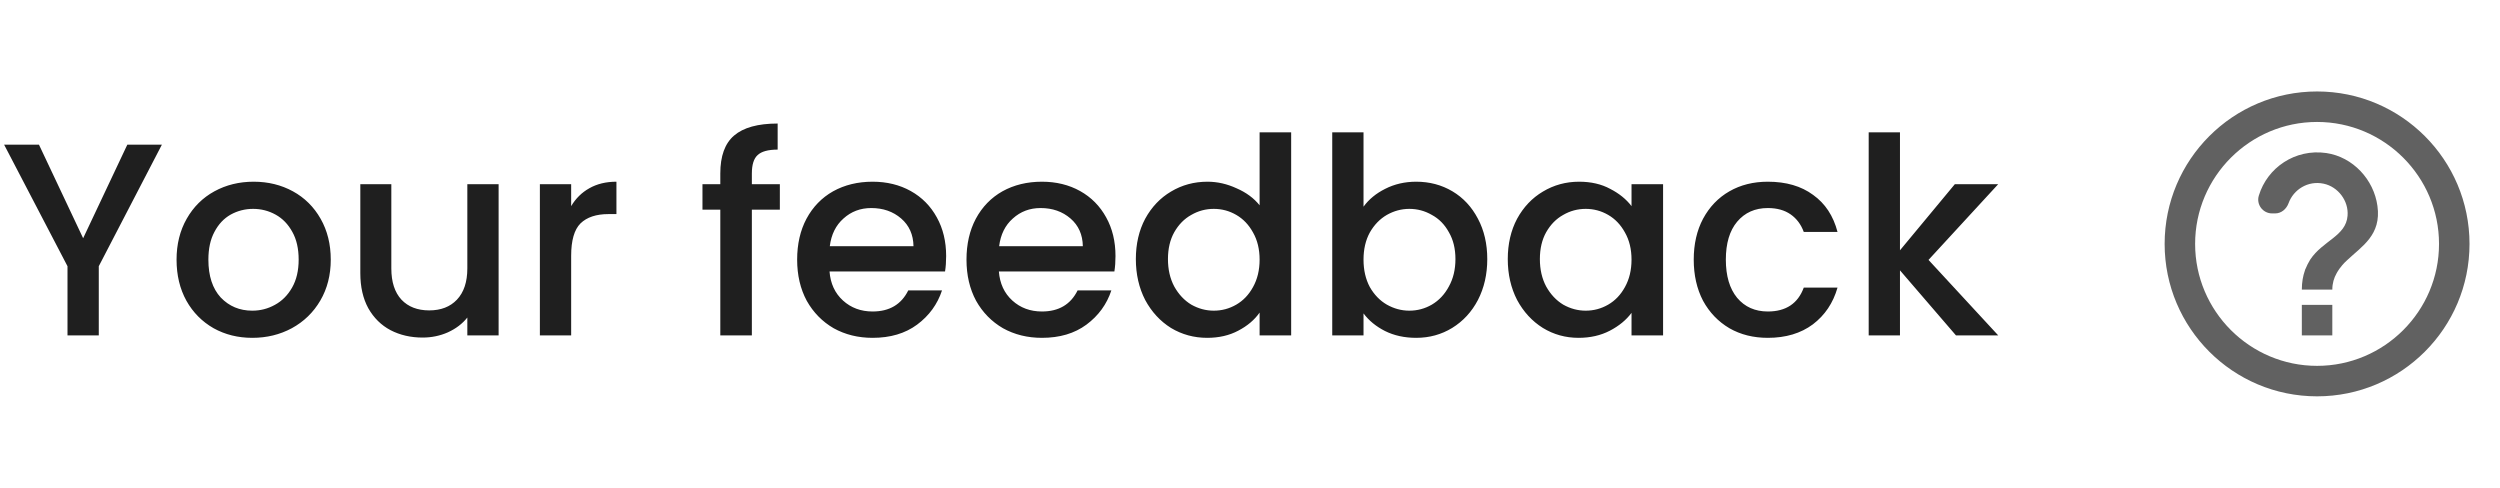 <svg width="164" height="32" viewBox="0 0 164 32" fill="none" xmlns="http://www.w3.org/2000/svg">
<path d="M10.62 9.49L6.48 17.464V22H4.428V17.464L0.27 9.49H2.556L5.454 15.628L8.352 9.49H10.62ZM16.55 22.162C15.614 22.162 14.768 21.952 14.012 21.532C13.256 21.1 12.662 20.5 12.23 19.732C11.798 18.952 11.582 18.052 11.582 17.032C11.582 16.024 11.804 15.13 12.248 14.35C12.692 13.57 13.298 12.97 14.066 12.55C14.834 12.13 15.692 11.92 16.64 11.92C17.588 11.92 18.446 12.13 19.214 12.55C19.982 12.97 20.588 13.57 21.032 14.35C21.476 15.13 21.698 16.024 21.698 17.032C21.698 18.04 21.47 18.934 21.014 19.714C20.558 20.494 19.934 21.1 19.142 21.532C18.362 21.952 17.498 22.162 16.55 22.162ZM16.55 20.38C17.078 20.38 17.57 20.254 18.026 20.002C18.494 19.75 18.872 19.372 19.16 18.868C19.448 18.364 19.592 17.752 19.592 17.032C19.592 16.312 19.454 15.706 19.178 15.214C18.902 14.71 18.536 14.332 18.08 14.08C17.624 13.828 17.132 13.702 16.604 13.702C16.076 13.702 15.584 13.828 15.128 14.08C14.684 14.332 14.33 14.71 14.066 15.214C13.802 15.706 13.67 16.312 13.67 17.032C13.67 18.1 13.94 18.928 14.48 19.516C15.032 20.092 15.722 20.38 16.55 20.38ZM32.709 12.082V22H30.657V20.83C30.333 21.238 29.907 21.562 29.379 21.802C28.863 22.03 28.311 22.144 27.723 22.144C26.943 22.144 26.241 21.982 25.617 21.658C25.005 21.334 24.519 20.854 24.159 20.218C23.811 19.582 23.637 18.814 23.637 17.914V12.082H25.671V17.608C25.671 18.496 25.893 19.18 26.337 19.66C26.781 20.128 27.387 20.362 28.155 20.362C28.923 20.362 29.529 20.128 29.973 19.66C30.429 19.18 30.657 18.496 30.657 17.608V12.082H32.709ZM37.468 13.522C37.768 13.018 38.164 12.628 38.656 12.352C39.16 12.064 39.754 11.92 40.438 11.92V14.044H39.916C39.112 14.044 38.5 14.248 38.08 14.656C37.672 15.064 37.468 15.772 37.468 16.78V22H35.416V12.082H37.468V13.522ZM51.158 13.756H49.322V22H47.252V13.756H46.082V12.082H47.252V11.38C47.252 10.24 47.552 9.412 48.152 8.896C48.764 8.368 49.718 8.104 51.014 8.104V9.814C50.39 9.814 49.952 9.934 49.7 10.174C49.448 10.402 49.322 10.804 49.322 11.38V12.082H51.158V13.756ZM62.067 16.798C62.067 17.17 62.043 17.506 61.995 17.806H54.417C54.477 18.598 54.771 19.234 55.299 19.714C55.827 20.194 56.475 20.434 57.243 20.434C58.347 20.434 59.127 19.972 59.583 19.048H61.797C61.497 19.96 60.951 20.71 60.159 21.298C59.379 21.874 58.407 22.162 57.243 22.162C56.295 22.162 55.443 21.952 54.687 21.532C53.943 21.1 53.355 20.5 52.923 19.732C52.503 18.952 52.293 18.052 52.293 17.032C52.293 16.012 52.497 15.118 52.905 14.35C53.325 13.57 53.907 12.97 54.651 12.55C55.407 12.13 56.271 11.92 57.243 11.92C58.179 11.92 59.013 12.124 59.745 12.532C60.477 12.94 61.047 13.516 61.455 14.26C61.863 14.992 62.067 15.838 62.067 16.798ZM59.925 16.15C59.913 15.394 59.643 14.788 59.115 14.332C58.587 13.876 57.933 13.648 57.153 13.648C56.445 13.648 55.839 13.876 55.335 14.332C54.831 14.776 54.531 15.382 54.435 16.15H59.925ZM73.176 16.798C73.176 17.17 73.152 17.506 73.104 17.806H65.526C65.586 18.598 65.88 19.234 66.408 19.714C66.936 20.194 67.584 20.434 68.352 20.434C69.456 20.434 70.236 19.972 70.692 19.048H72.906C72.606 19.96 72.06 20.71 71.268 21.298C70.488 21.874 69.516 22.162 68.352 22.162C67.404 22.162 66.552 21.952 65.796 21.532C65.052 21.1 64.464 20.5 64.032 19.732C63.612 18.952 63.402 18.052 63.402 17.032C63.402 16.012 63.606 15.118 64.014 14.35C64.434 13.57 65.016 12.97 65.76 12.55C66.516 12.13 67.38 11.92 68.352 11.92C69.288 11.92 70.122 12.124 70.854 12.532C71.586 12.94 72.156 13.516 72.564 14.26C72.972 14.992 73.176 15.838 73.176 16.798ZM71.034 16.15C71.022 15.394 70.752 14.788 70.224 14.332C69.696 13.876 69.042 13.648 68.262 13.648C67.554 13.648 66.948 13.876 66.444 14.332C65.94 14.776 65.64 15.382 65.544 16.15H71.034ZM74.512 16.996C74.512 16 74.716 15.118 75.124 14.35C75.544 13.582 76.108 12.988 76.816 12.568C77.536 12.136 78.334 11.92 79.21 11.92C79.858 11.92 80.494 12.064 81.118 12.352C81.754 12.628 82.258 13 82.63 13.468V8.68H84.7V22H82.63V20.506C82.294 20.986 81.826 21.382 81.226 21.694C80.638 22.006 79.96 22.162 79.192 22.162C78.328 22.162 77.536 21.946 76.816 21.514C76.108 21.07 75.544 20.458 75.124 19.678C74.716 18.886 74.512 17.992 74.512 16.996ZM82.63 17.032C82.63 16.348 82.486 15.754 82.198 15.25C81.922 14.746 81.556 14.362 81.1 14.098C80.644 13.834 80.152 13.702 79.624 13.702C79.096 13.702 78.604 13.834 78.148 14.098C77.692 14.35 77.32 14.728 77.032 15.232C76.756 15.724 76.618 16.312 76.618 16.996C76.618 17.68 76.756 18.28 77.032 18.796C77.32 19.312 77.692 19.708 78.148 19.984C78.616 20.248 79.108 20.38 79.624 20.38C80.152 20.38 80.644 20.248 81.1 19.984C81.556 19.72 81.922 19.336 82.198 18.832C82.486 18.316 82.63 17.716 82.63 17.032ZM89.447 13.558C89.795 13.078 90.269 12.688 90.869 12.388C91.481 12.076 92.159 11.92 92.903 11.92C93.779 11.92 94.571 12.13 95.279 12.55C95.987 12.97 96.545 13.57 96.953 14.35C97.361 15.118 97.565 16 97.565 16.996C97.565 17.992 97.361 18.886 96.953 19.678C96.545 20.458 95.981 21.07 95.261 21.514C94.553 21.946 93.767 22.162 92.903 22.162C92.135 22.162 91.451 22.012 90.851 21.712C90.263 21.412 89.795 21.028 89.447 20.56V22H87.395V8.68H89.447V13.558ZM95.477 16.996C95.477 16.312 95.333 15.724 95.045 15.232C94.769 14.728 94.397 14.35 93.929 14.098C93.473 13.834 92.981 13.702 92.453 13.702C91.937 13.702 91.445 13.834 90.977 14.098C90.521 14.362 90.149 14.746 89.861 15.25C89.585 15.754 89.447 16.348 89.447 17.032C89.447 17.716 89.585 18.316 89.861 18.832C90.149 19.336 90.521 19.72 90.977 19.984C91.445 20.248 91.937 20.38 92.453 20.38C92.981 20.38 93.473 20.248 93.929 19.984C94.397 19.708 94.769 19.312 95.045 18.796C95.333 18.28 95.477 17.68 95.477 16.996ZM98.91 16.996C98.91 16 99.114 15.118 99.522 14.35C99.942 13.582 100.506 12.988 101.214 12.568C101.934 12.136 102.726 11.92 103.59 11.92C104.37 11.92 105.048 12.076 105.624 12.388C106.212 12.688 106.68 13.066 107.028 13.522V12.082H109.098V22H107.028V20.524C106.68 20.992 106.206 21.382 105.606 21.694C105.006 22.006 104.322 22.162 103.554 22.162C102.702 22.162 101.922 21.946 101.214 21.514C100.506 21.07 99.942 20.458 99.522 19.678C99.114 18.886 98.91 17.992 98.91 16.996ZM107.028 17.032C107.028 16.348 106.884 15.754 106.596 15.25C106.32 14.746 105.954 14.362 105.498 14.098C105.042 13.834 104.55 13.702 104.022 13.702C103.494 13.702 103.002 13.834 102.546 14.098C102.09 14.35 101.718 14.728 101.43 15.232C101.154 15.724 101.016 16.312 101.016 16.996C101.016 17.68 101.154 18.28 101.43 18.796C101.718 19.312 102.09 19.708 102.546 19.984C103.014 20.248 103.506 20.38 104.022 20.38C104.55 20.38 105.042 20.248 105.498 19.984C105.954 19.72 106.32 19.336 106.596 18.832C106.884 18.316 107.028 17.716 107.028 17.032ZM111.109 17.032C111.109 16.012 111.313 15.118 111.721 14.35C112.141 13.57 112.717 12.97 113.449 12.55C114.181 12.13 115.021 11.92 115.969 11.92C117.169 11.92 118.159 12.208 118.939 12.784C119.731 13.348 120.265 14.158 120.541 15.214H118.327C118.147 14.722 117.859 14.338 117.463 14.062C117.067 13.786 116.569 13.648 115.969 13.648C115.129 13.648 114.457 13.948 113.953 14.548C113.461 15.136 113.215 15.964 113.215 17.032C113.215 18.1 113.461 18.934 113.953 19.534C114.457 20.134 115.129 20.434 115.969 20.434C117.157 20.434 117.943 19.912 118.327 18.868H120.541C120.253 19.876 119.713 20.68 118.921 21.28C118.129 21.868 117.145 22.162 115.969 22.162C115.021 22.162 114.181 21.952 113.449 21.532C112.717 21.1 112.141 20.5 111.721 19.732C111.313 18.952 111.109 18.052 111.109 17.032ZM126.51 17.05L131.082 22H128.31L124.638 17.734V22H122.586V8.68H124.638V16.42L128.238 12.082H131.082L126.51 17.05Z" fill="#1F1F1F"/>
<path d="M152 6C146.48 6 142 10.48 142 16C142 21.52 146.48 26 152 26C157.52 26 162 21.52 162 16C162 10.48 157.52 6 152 6ZM152 24C147.59 24 144 20.41 144 16C144 11.59 147.59 8 152 8C156.41 8 160 11.59 160 16C160 20.41 156.41 24 152 24ZM151 20H153V22H151V20ZM152.61 10.04C150.55 9.74 148.73 11.01 148.18 12.83C148 13.41 148.44 14 149.05 14H149.25C149.66 14 149.99 13.71 150.13 13.33C150.45 12.44 151.4 11.83 152.43 12.05C153.38 12.25 154.08 13.18 154 14.15C153.9 15.49 152.38 15.78 151.55 17.03C151.55 17.04 151.54 17.04 151.54 17.05C151.53 17.07 151.52 17.08 151.51 17.1C151.42 17.25 151.33 17.42 151.26 17.6C151.25 17.63 151.23 17.65 151.22 17.68C151.21 17.7 151.21 17.72 151.2 17.75C151.08 18.09 151 18.5 151 19H153C153 18.58 153.11 18.23 153.28 17.93C153.3 17.9 153.31 17.87 153.33 17.84C153.41 17.7 153.51 17.57 153.61 17.45C153.62 17.44 153.63 17.42 153.64 17.41C153.74 17.29 153.85 17.18 153.97 17.07C154.93 16.16 156.23 15.42 155.96 13.51C155.72 11.77 154.35 10.3 152.61 10.04V10.04Z" fill="#616161"/>
</svg>
